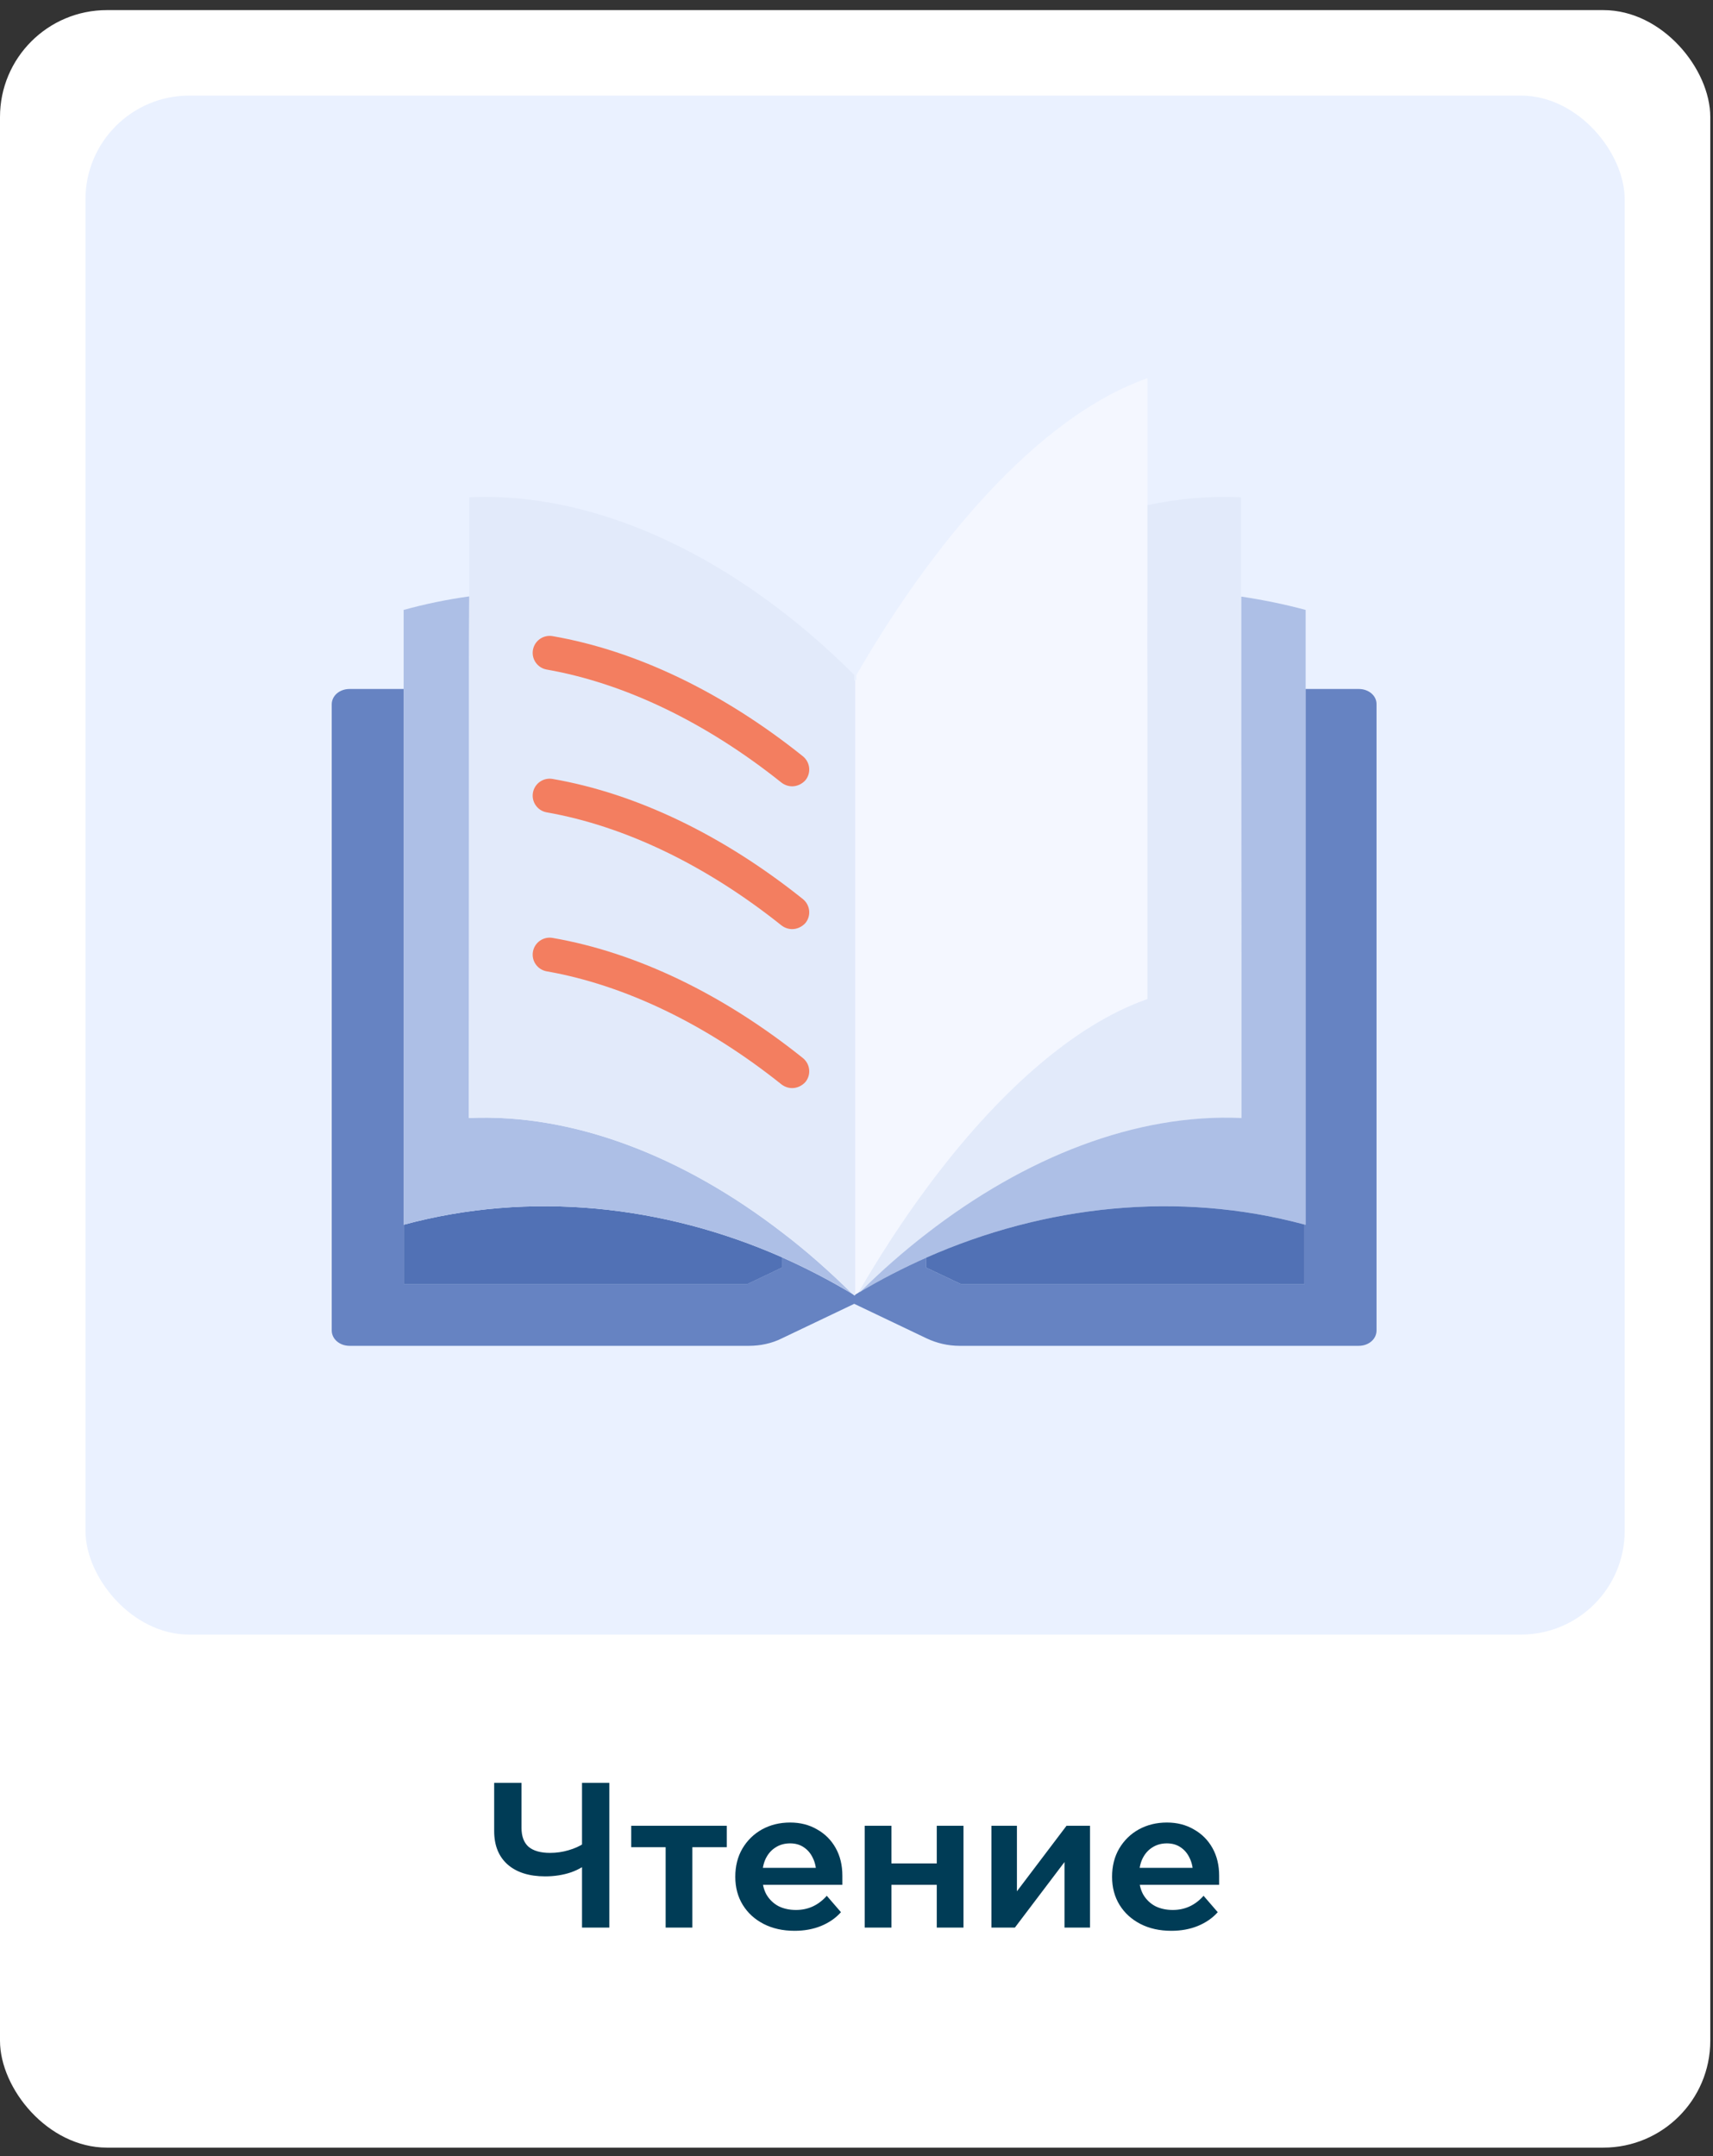 <svg width="112" height="141" viewBox="0 0 112 141" fill="none" xmlns="http://www.w3.org/2000/svg">
<rect x="0" y="0" width="112" height="141" fill="#333333" stroke="none"/>
<rect y="0.661" width="111.822" height="139.777" rx="6.989" fill="white"/>
<rect x="5.588" y="6.251" width="100.639" height="100.639" rx="6.787" fill="#EAF1FF"/>
<path d="M56.227 84.497C56.146 84.564 56.079 84.644 55.999 84.725V84.631C56.026 84.618 56.053 84.604 56.079 84.578H56.093C56.133 84.551 56.187 84.524 56.227 84.497Z" fill="#D3DCFB"/>
<path d="M81.165 73.11C74.292 72.802 67.031 75.655 60.56 80.692C59.073 81.844 57.626 83.117 56.233 84.497H56.22C56.166 84.524 56.126 84.551 56.072 84.591C57.492 82.126 58.993 79.835 60.547 77.732C65.156 71.502 70.206 67.014 75.002 65.339V45.056C74.989 42.939 74.989 40.809 74.989 38.692V33.039C77.052 32.597 79.102 32.422 81.138 32.516V49.102C81.165 57.1 81.165 65.112 81.165 73.11Z" fill="#E2EAFA"/>
<path d="M55.882 84.712C55.868 84.726 55.868 84.726 55.855 84.726V84.684L55.882 84.712Z" fill="#BEC8F7"/>
<path d="M75.022 45.056V65.326C70.212 67 65.162 71.488 60.566 77.718C59.012 79.821 57.512 82.126 56.092 84.577H56.078C56.051 84.591 56.025 84.604 55.998 84.631C55.971 84.644 55.944 84.658 55.917 84.684V44.52C55.904 44.506 55.904 44.506 55.891 44.506C55.931 44.48 55.958 44.453 55.998 44.439V44.131C61.665 34.324 68.551 26.983 75.022 24.732V38.692C75.008 40.822 75.008 42.939 75.022 45.056Z" fill="#F4F7FF"/>
<path d="M85.366 39.884V80.089C85.339 80.076 85.326 80.076 85.299 80.076C77.033 77.852 68.298 78.816 60.554 82.246C59.08 82.889 57.647 83.639 56.267 84.47L56.28 84.443C57.647 83.09 59.08 81.831 60.554 80.692C67.038 75.655 74.286 72.801 81.172 73.109C81.172 65.111 81.172 57.099 81.159 49.088V39.013C82.579 39.228 83.972 39.509 85.366 39.884ZM56.28 84.443L56.267 84.47C56.254 84.47 56.24 84.483 56.24 84.483L56.28 84.443Z" fill="#ADBFE6"/>
<path d="M88.848 45.055H85.365V80.089C85.352 80.076 85.312 80.076 85.298 80.076V83.961H62.818L60.554 82.889V82.246C59.067 82.902 57.62 83.653 56.226 84.483H56.213C56.159 84.51 56.119 84.537 56.066 84.577H56.052C56.025 84.59 55.999 84.604 55.972 84.631C55.945 84.644 55.918 84.657 55.891 84.684L55.865 84.711H55.851L55.824 84.684C55.811 84.684 55.811 84.671 55.811 84.671L55.691 84.59C54.217 83.706 52.69 82.916 51.122 82.219V82.889L48.871 83.961H26.404V45.055H22.854C22.198 45.055 21.689 45.498 21.689 46.06V87.002C21.689 87.565 22.211 88.007 22.854 88.007H48.965C49.715 88.007 50.466 87.846 51.109 87.524L55.851 85.26L60.594 87.524C61.25 87.833 61.987 88.007 62.737 88.007H88.835C89.492 88.007 90.001 87.565 90.001 87.002V46.06C90.014 45.498 89.492 45.055 88.848 45.055Z" fill="#6683C2"/>
<path d="M51.131 82.219V82.889L48.88 83.961H26.399V80.089C34.666 77.852 43.4 78.803 51.131 82.219ZM85.293 80.076V83.961H62.813L60.549 82.889V82.246C68.292 78.817 77.041 77.852 85.293 80.076Z" fill="#5171B5"/>
<path d="M55.704 84.591C54.23 83.707 52.703 82.916 51.135 82.219C43.405 78.803 34.67 77.852 26.391 80.089V39.885C27.797 39.496 29.231 39.201 30.678 39C30.664 41.023 30.664 43.033 30.664 45.056V49.088C30.664 57.1 30.664 65.098 30.651 73.109C37.483 72.801 44.678 75.615 51.122 80.585C52.716 81.791 54.243 83.144 55.704 84.591Z" fill="#ADBFE6"/>
<path d="M55.914 44.519V84.684L55.887 84.711H55.874L55.847 84.684C55.833 84.684 55.833 84.671 55.833 84.671L55.713 84.59C54.239 83.143 52.712 81.79 51.144 80.585C44.687 75.614 37.493 72.801 30.66 73.109C30.674 65.111 30.674 57.099 30.674 49.088V45.055C30.674 43.032 30.674 41.023 30.687 39V32.516C39.234 32.127 48.358 36.642 55.847 44.131V44.479L55.874 44.506H55.887C55.9 44.506 55.9 44.506 55.914 44.519Z" fill="#E2EAFA"/>
<path d="M51.793 51.419C51.552 51.419 51.31 51.339 51.096 51.178C46.166 47.239 40.847 44.68 35.743 43.783C35.14 43.676 34.738 43.1 34.845 42.497C34.953 41.894 35.529 41.492 36.132 41.599C41.611 42.55 47.265 45.27 52.489 49.45C52.972 49.838 53.052 50.535 52.664 51.017C52.436 51.272 52.114 51.419 51.793 51.419ZM51.793 60.757C51.552 60.757 51.31 60.677 51.096 60.516C46.166 56.577 40.847 54.018 35.743 53.121C35.14 53.014 34.738 52.437 34.845 51.834C34.953 51.232 35.529 50.83 36.132 50.937C41.611 51.888 47.265 54.608 52.489 58.788C52.972 59.176 53.052 59.873 52.664 60.355C52.436 60.61 52.114 60.757 51.793 60.757ZM51.793 71.153C51.552 71.153 51.31 71.073 51.096 70.912C46.166 66.973 40.847 64.414 35.743 63.517C35.14 63.41 34.738 62.834 34.845 62.231C34.953 61.628 35.529 61.226 36.132 61.333C41.611 62.284 47.265 65.004 52.489 69.184C52.972 69.572 53.052 70.269 52.664 70.751C52.436 71.006 52.114 71.153 51.793 71.153Z" fill="#F37E60"/>
<path d="M56.27 84.483L55.855 85.193L56.27 84.483ZM56.578 83.961L56.283 84.443L56.578 83.961Z" fill="black"/>
<path d="M35.645 122.7C34.595 122.7 33.775 122.439 33.183 121.919C32.601 121.398 32.31 120.67 32.31 119.735L32.31 116.585L34.097 116.585L34.097 119.523C34.097 120.079 34.251 120.494 34.56 120.767C34.877 121.032 35.345 121.164 35.963 121.164C36.377 121.164 36.779 121.107 37.167 120.992C37.564 120.878 37.899 120.728 38.173 120.542L38.649 121.641C38.297 121.985 37.86 122.25 37.339 122.435C36.819 122.611 36.254 122.7 35.645 122.7ZM38.054 126.048L38.054 116.585L39.841 116.585L39.841 126.048L38.054 126.048ZM43.521 126.048L43.521 119.986L45.268 119.986L45.268 126.048L43.521 126.048ZM41.271 120.794L41.271 119.391L47.518 119.391L47.518 120.794L41.271 120.794ZM54.057 123.97L54.984 125.042C54.648 125.422 54.216 125.722 53.687 125.942C53.166 126.154 52.588 126.26 51.953 126.26C51.185 126.26 50.51 126.11 49.928 125.81C49.346 125.51 48.891 125.095 48.565 124.566C48.238 124.036 48.075 123.423 48.075 122.726C48.075 122.029 48.229 121.416 48.538 120.886C48.856 120.348 49.284 119.929 49.822 119.629C50.369 119.329 50.982 119.179 51.662 119.179C52.323 119.179 52.91 119.329 53.422 119.629C53.943 119.92 54.348 120.326 54.639 120.847C54.931 121.367 55.076 121.972 55.076 122.66L55.076 122.739L53.369 122.739L53.369 122.554C53.369 122.148 53.294 121.795 53.144 121.495C53.003 121.195 52.804 120.961 52.548 120.794C52.301 120.626 52.006 120.542 51.662 120.542C51.3 120.542 50.982 120.63 50.709 120.807C50.435 120.975 50.219 121.222 50.06 121.548C49.91 121.866 49.835 122.245 49.835 122.686C49.835 123.154 49.928 123.555 50.113 123.891C50.307 124.217 50.568 124.469 50.894 124.645C51.229 124.813 51.613 124.897 52.045 124.897C52.84 124.897 53.51 124.588 54.057 123.97ZM55.076 123.255L49.2 123.255L49.2 122.144L54.864 122.144L55.076 122.66L55.076 123.255ZM61.248 126.048L61.248 119.391L62.995 119.391L62.995 126.048L61.248 126.048ZM56.537 126.048L56.537 119.391L58.284 119.391L58.284 126.048L56.537 126.048ZM57.357 123.255L57.357 121.852L62.267 121.852L62.267 123.255L57.357 123.255ZM64.822 126.048L64.822 119.391L66.489 119.391L66.489 123.825L66.397 123.798L69.732 119.391L71.267 119.391L71.267 126.048L69.599 126.048L69.599 121.614L69.692 121.641L66.357 126.048L64.822 126.048ZM78.692 123.97L79.618 125.042C79.283 125.422 78.851 125.722 78.321 125.942C77.801 126.154 77.223 126.26 76.587 126.26C75.82 126.26 75.145 126.11 74.562 125.81C73.98 125.51 73.526 125.095 73.199 124.566C72.873 124.036 72.71 123.423 72.71 122.726C72.71 122.029 72.864 121.416 73.173 120.886C73.49 120.348 73.918 119.929 74.457 119.629C75.004 119.329 75.617 119.179 76.296 119.179C76.958 119.179 77.545 119.329 78.056 119.629C78.577 119.92 78.983 120.326 79.274 120.847C79.565 121.367 79.711 121.972 79.711 122.66L79.711 122.739L78.004 122.739L78.004 122.554C78.004 122.148 77.928 121.795 77.778 121.495C77.637 121.195 77.439 120.961 77.183 120.794C76.936 120.626 76.64 120.542 76.296 120.542C75.934 120.542 75.617 120.63 75.343 120.807C75.07 120.975 74.854 121.222 74.695 121.548C74.545 121.866 74.47 122.245 74.47 122.686C74.47 123.154 74.562 123.555 74.748 123.891C74.942 124.217 75.202 124.469 75.529 124.645C75.864 124.813 76.248 124.897 76.68 124.897C77.474 124.897 78.145 124.588 78.692 123.97ZM79.711 123.255L73.835 123.255L73.835 122.144L79.499 122.144L79.711 122.66L79.711 123.255Z" fill="#003C56"/>
</svg>
